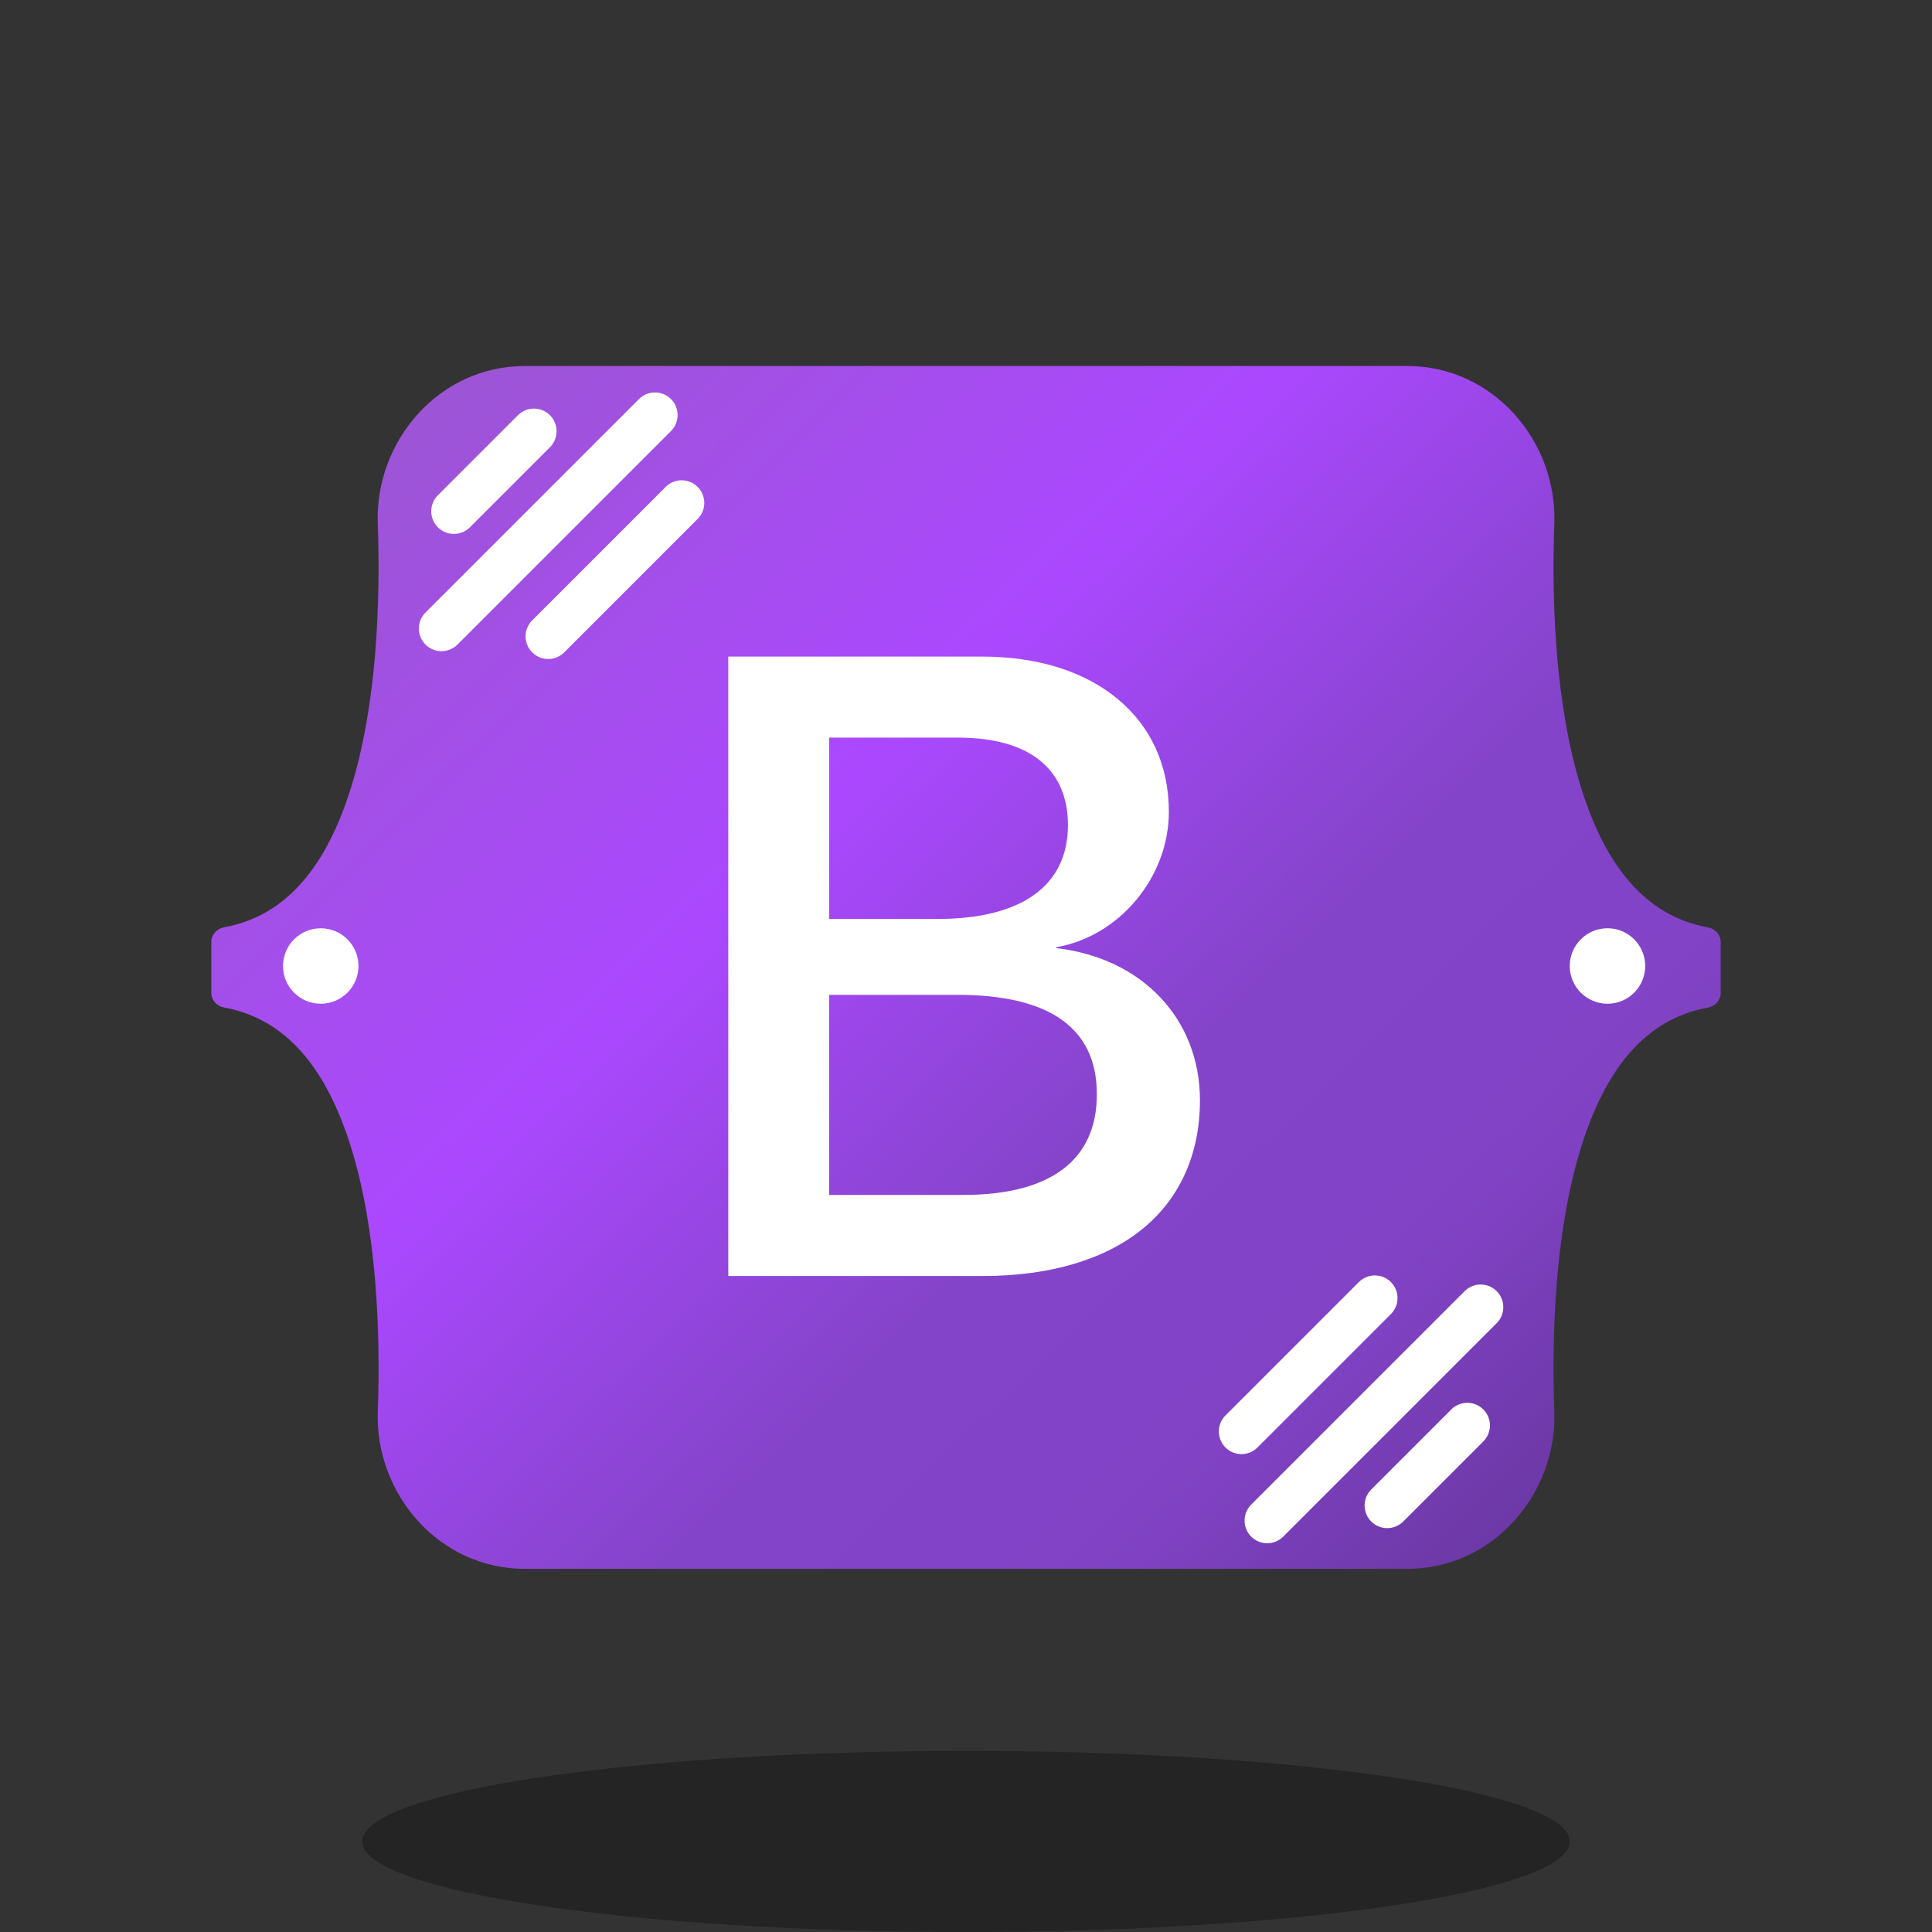<svg width="512" height="512" viewBox="0 0 512 512" fill="none" xmlns="http://www.w3.org/2000/svg">
<rect x="0" y="0" width="512" height="512" fill="#333333" stroke="none"/>
<path opacity="0.3" d="M256 512C344.366 512 416 501.255 416 488C416 474.745 344.366 464 256 464C167.634 464 96 474.745 96 488C96 501.255 167.634 512 256 512Z" fill="black"/>
<path d="M100.111 138.655C99.361 116.988 116.246 97 139.075 97H372.953C395.782 97 412.667 116.988 411.908 138.655C411.186 159.477 412.123 186.441 418.911 208.436C425.296 229.127 435.796 242.674 452.597 245.759C454.528 246.115 456 247.681 456 249.65V263.131C456 265.1 454.528 266.666 452.597 267.022C435.796 270.097 425.296 283.645 418.911 304.346C412.123 326.331 411.186 353.304 411.908 374.126C412.658 395.774 395.773 415.762 372.953 415.762H139.075C116.255 415.762 99.361 395.774 100.12 374.108C100.842 353.285 99.905 326.321 93.117 304.327C86.732 283.635 76.204 270.088 59.403 267.004C57.472 266.647 56 265.082 56 263.113V249.631C56 247.662 57.472 246.096 59.403 245.74C76.204 242.665 86.732 229.118 93.117 208.417C99.895 186.441 100.842 159.477 100.111 138.655Z" fill="url(#paint0_linear_6_143)"/>
<path d="M279.951 251.264V251.011C296.694 248.12 309.759 232.425 309.759 215.14C309.759 202.923 305.061 192.568 296.17 185.213C287.306 177.876 274.873 174 260.199 174H193V338.152H260.542C278.089 338.152 292.664 333.869 302.675 325.755C312.696 317.632 318 305.813 318 291.573C317.991 270.059 302.721 253.903 279.951 251.264ZM248.479 243.53H219.737V195.478H253.928C272.686 195.478 283.014 203.709 283.014 218.654C283.023 234.693 270.752 243.53 248.479 243.53ZM219.737 263.643H253.702C278.243 263.643 290.676 272.507 290.676 289.991C290.676 307.448 278.415 316.674 255.211 316.674H219.737V263.643Z" fill="white"/>
<path d="M173.569 110L117 166.569" stroke="white" stroke-width="12" stroke-linecap="round"/>
<path d="M180.64 133.284L145.284 168.64" stroke="white" stroke-width="12" stroke-linecap="round"/>
<path d="M141.497 114.284L120.284 135.497" stroke="white" stroke-width="12" stroke-linecap="round"/>
<path d="M335.823 402.978L392.392 346.41" stroke="white" stroke-width="12" stroke-linecap="round"/>
<path d="M329 379.355L364.355 344" stroke="white" stroke-width="12" stroke-linecap="round"/>
<path d="M367.633 398.969L388.846 377.756" stroke="white" stroke-width="12" stroke-linecap="round"/>
<circle cx="85" cy="256" r="10" fill="white"/>
<circle cx="426" cy="256" r="10" fill="white"/>
<defs>
<linearGradient id="paint0_linear_6_143" x1="415" y1="420.5" x2="108" y2="104" gradientUnits="userSpaceOnUse">
<stop stop-color="#643499"/>
<stop offset="0.011" stop-color="#68369F"/>
<stop offset="0.135" stop-color="#773DB6"/>
<stop offset="0.193" stop-color="#8042C3"/>
<stop offset="0.248" stop-color="#8343C8"/>
<stop offset="0.388" stop-color="#8444C9"/>
<stop offset="0.646" stop-color="#AB48FF"/>
<stop offset="0.997" stop-color="#9C55D4"/>
<stop offset="0.998" stop-color="#9C55D4"/>
<stop offset="1" stop-color="#B051FB"/>
</linearGradient>
</defs>
</svg>
